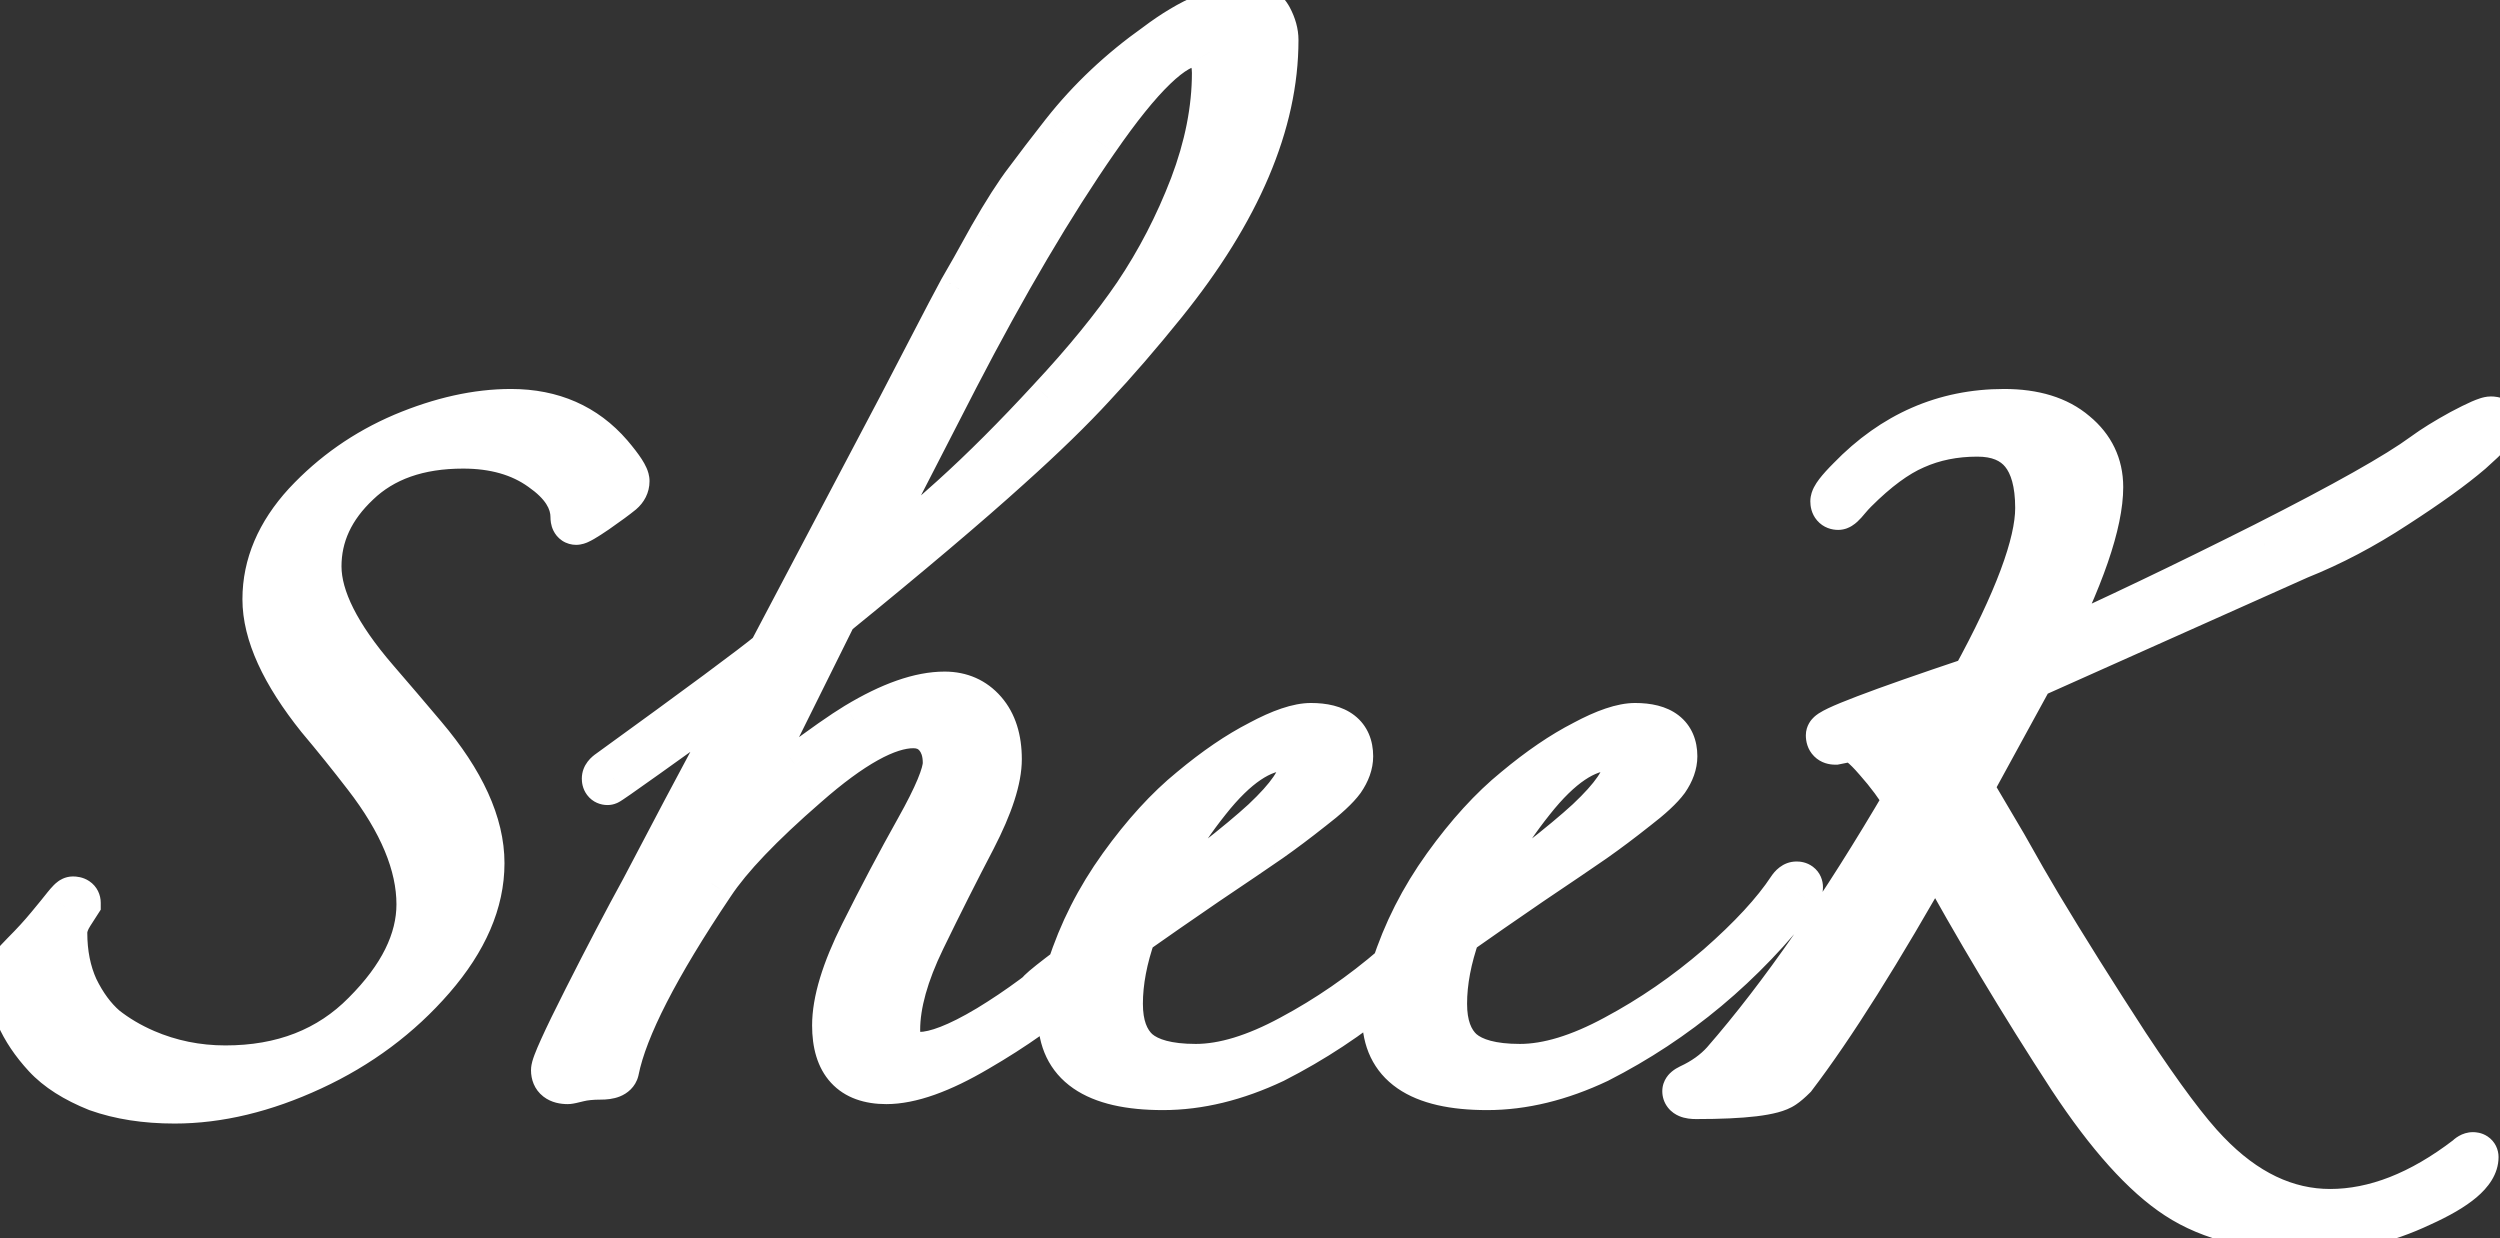<svg width="107" height="53" viewBox="0 0 107 53" fill="none" xmlns="http://www.w3.org/2000/svg">
<rect x="0" y="0" width="107" height="53" fill="#333333" stroke="none"/>
<path d="M0.432 41.648C0.432 41.52 0.635 41.253 1.04 40.848C1.445 40.443 1.797 40.059 2.096 39.696C2.416 39.312 2.651 39.024 2.8 38.832C2.971 38.619 3.077 38.512 3.12 38.512C3.248 38.512 3.312 38.555 3.312 38.64L3.024 39.088C2.832 39.387 2.736 39.664 2.736 39.92C2.736 40.816 2.896 41.616 3.216 42.32C3.557 43.024 3.973 43.589 4.464 44.016C4.976 44.421 5.552 44.763 6.192 45.04C7.28 45.509 8.432 45.744 9.648 45.744C12.101 45.744 14.096 44.965 15.632 43.408C17.189 41.851 17.968 40.283 17.968 38.704C17.968 36.997 17.2 35.152 15.664 33.168C15.024 32.336 14.363 31.515 13.68 30.704C12.144 28.784 11.376 27.099 11.376 25.648C11.376 24.197 11.952 22.843 13.104 21.584C14.277 20.325 15.664 19.355 17.264 18.672C18.885 17.989 20.421 17.648 21.872 17.648C23.621 17.648 25.029 18.267 26.096 19.504C26.565 20.059 26.8 20.421 26.8 20.592C26.8 20.763 26.725 20.912 26.576 21.04C26.341 21.232 25.979 21.499 25.488 21.84C25.019 22.16 24.741 22.32 24.656 22.32C24.592 22.32 24.56 22.256 24.56 22.128C24.56 21.36 24.101 20.656 23.184 20.016C22.288 19.376 21.168 19.056 19.824 19.056C17.904 19.056 16.389 19.589 15.28 20.656C14.171 21.701 13.616 22.896 13.616 24.24C13.616 25.605 14.437 27.237 16.08 29.136C16.763 29.925 17.445 30.725 18.128 31.536C19.771 33.477 20.592 35.28 20.592 36.944C20.592 38.587 19.888 40.219 18.48 41.84C17.072 43.461 15.355 44.741 13.328 45.68C11.301 46.619 9.349 47.088 7.472 47.088C6.235 47.088 5.136 46.917 4.176 46.576C3.216 46.192 2.48 45.723 1.968 45.168C0.944 44.059 0.432 42.885 0.432 41.648ZM36.206 25.264C37.956 23.813 39.481 22.501 40.782 21.328C42.105 20.133 43.502 18.736 44.974 17.136C46.468 15.536 47.694 14.032 48.654 12.624C49.614 11.195 50.414 9.648 51.054 7.984C51.694 6.299 52.014 4.677 52.014 3.12C52.014 2.757 51.94 2.459 51.791 2.224C51.641 1.968 51.438 1.84 51.182 1.84C50.222 1.84 48.793 3.216 46.895 5.968C44.996 8.699 42.99 12.101 40.879 16.176L36.206 25.264ZM32.559 28.784C28.206 31.92 26.02 33.477 25.998 33.456C25.934 33.456 25.902 33.413 25.902 33.328C25.902 33.243 25.966 33.157 26.095 33.072C29.956 30.277 32.26 28.571 33.007 27.952L38.575 17.392C38.767 17.029 39.182 16.229 39.822 14.992C40.462 13.755 40.91 12.901 41.166 12.432C41.444 11.963 41.87 11.205 42.447 10.16C43.044 9.115 43.556 8.315 43.983 7.76C44.409 7.184 44.932 6.501 45.55 5.712C46.66 4.304 47.983 3.056 49.519 1.968C50.99 0.859 52.313 0.304 53.486 0.304C53.87 0.304 54.148 0.464 54.319 0.784C54.489 1.104 54.575 1.413 54.575 1.712C54.575 5.253 52.985 8.997 49.806 12.944C48.74 14.267 47.727 15.44 46.767 16.464C45.828 17.488 44.633 18.651 43.182 19.952C41.391 21.573 38.895 23.685 35.694 26.288L31.151 35.44C32.047 34.544 33.038 33.68 34.127 32.848C35.236 32.016 36.089 31.419 36.687 31.056C38.137 30.181 39.385 29.744 40.431 29.744C41.113 29.744 41.668 29.989 42.094 30.48C42.521 30.971 42.734 31.643 42.734 32.496C42.734 33.328 42.372 34.448 41.647 35.856C40.921 37.243 40.196 38.683 39.471 40.176C38.745 41.669 38.383 42.971 38.383 44.08C38.383 44.805 38.703 45.168 39.343 45.168C40.047 45.168 41.038 44.784 42.319 44.016C43.62 43.227 44.889 42.288 46.127 41.2C47.385 40.112 48.345 39.067 49.007 38.064C49.092 37.936 49.177 37.872 49.263 37.872C49.348 37.872 49.391 37.904 49.391 37.968C49.391 38.032 49.369 38.107 49.327 38.192C48.175 39.728 47.023 40.997 45.87 42C44.74 43.003 43.385 43.963 41.806 44.88C40.249 45.797 38.959 46.256 37.934 46.256C36.484 46.256 35.758 45.467 35.758 43.888C35.758 42.864 36.153 41.563 36.943 39.984C37.732 38.405 38.521 36.912 39.31 35.504C40.1 34.096 40.495 33.147 40.495 32.656C40.495 32.165 40.367 31.771 40.111 31.472C39.855 31.173 39.513 31.024 39.087 31.024C37.956 31.024 36.42 31.877 34.478 33.584C32.537 35.269 31.193 36.677 30.447 37.808C28.078 41.328 26.713 43.995 26.351 45.808C26.308 45.979 26.095 46.064 25.71 46.064C25.326 46.064 25.006 46.096 24.75 46.16C24.494 46.224 24.345 46.256 24.302 46.256C23.919 46.256 23.727 46.107 23.727 45.808C23.727 45.595 24.185 44.581 25.102 42.768C26.02 40.955 26.841 39.387 27.567 38.064C30.148 33.136 31.812 30.043 32.559 28.784ZM45.676 41.904L44.396 42.928C44.353 42.928 44.332 42.885 44.332 42.8C44.332 42.715 44.407 42.597 44.556 42.448C44.705 42.299 45.121 41.968 45.804 41.456C46.295 39.92 47.031 38.469 48.012 37.104C48.993 35.739 49.996 34.64 51.02 33.808C52.044 32.955 53.015 32.293 53.932 31.824C54.849 31.333 55.575 31.088 56.108 31.088C57.217 31.088 57.772 31.515 57.772 32.368C57.772 32.688 57.655 33.019 57.42 33.36C57.185 33.68 56.748 34.085 56.108 34.576C55.489 35.067 54.892 35.515 54.316 35.92C53.761 36.304 52.865 36.912 51.628 37.744C50.412 38.576 49.367 39.301 48.492 39.92C48.108 41.008 47.916 42.021 47.916 42.96C47.916 43.877 48.161 44.56 48.652 45.008C49.164 45.456 50.007 45.68 51.18 45.68C52.375 45.68 53.74 45.264 55.276 44.432C56.833 43.6 58.305 42.587 59.692 41.392C61.079 40.176 62.103 39.067 62.764 38.064C62.849 37.936 62.935 37.872 63.02 37.872C63.105 37.872 63.148 37.904 63.148 37.968C63.148 38.032 63.127 38.107 63.084 38.192C60.716 41.264 57.857 43.653 54.508 45.36C52.887 46.128 51.308 46.512 49.772 46.512C46.871 46.512 45.42 45.509 45.42 43.504C45.42 43.205 45.505 42.672 45.676 41.904ZM48.748 39.344C51.265 37.531 53.057 36.133 54.124 35.152C55.191 34.149 55.724 33.371 55.724 32.816C55.724 32.261 55.489 31.984 55.02 31.984C53.975 31.984 52.855 32.741 51.66 34.256C50.465 35.749 49.495 37.445 48.748 39.344ZM59.551 41.904L58.271 42.928C58.228 42.928 58.207 42.885 58.207 42.8C58.207 42.715 58.282 42.597 58.431 42.448C58.58 42.299 58.996 41.968 59.679 41.456C60.17 39.92 60.906 38.469 61.887 37.104C62.868 35.739 63.871 34.64 64.895 33.808C65.919 32.955 66.89 32.293 67.807 31.824C68.724 31.333 69.45 31.088 69.983 31.088C71.092 31.088 71.647 31.515 71.647 32.368C71.647 32.688 71.53 33.019 71.295 33.36C71.06 33.68 70.623 34.085 69.983 34.576C69.364 35.067 68.767 35.515 68.191 35.92C67.636 36.304 66.74 36.912 65.503 37.744C64.287 38.576 63.242 39.301 62.367 39.92C61.983 41.008 61.791 42.021 61.791 42.96C61.791 43.877 62.036 44.56 62.527 45.008C63.039 45.456 63.882 45.68 65.055 45.68C66.25 45.68 67.615 45.264 69.151 44.432C70.708 43.6 72.18 42.587 73.567 41.392C74.954 40.176 75.978 39.067 76.639 38.064C76.724 37.936 76.81 37.872 76.895 37.872C76.98 37.872 77.023 37.904 77.023 37.968C77.023 38.032 77.002 38.107 76.959 38.192C74.591 41.264 71.732 43.653 68.383 45.36C66.762 46.128 65.183 46.512 63.647 46.512C60.746 46.512 59.295 45.509 59.295 43.504C59.295 43.205 59.38 42.672 59.551 41.904ZM62.623 39.344C65.14 37.531 66.932 36.133 67.999 35.152C69.066 34.149 69.599 33.371 69.599 32.816C69.599 32.261 69.364 31.984 68.895 31.984C67.85 31.984 66.73 32.741 65.535 34.256C64.34 35.749 63.37 37.445 62.623 39.344ZM83.09 31.664L83.922 30.192C83.261 30.363 82.77 30.533 82.45 30.704C82.599 30.981 82.813 31.301 83.09 31.664ZM79.186 31.6L78.546 31.728C78.375 31.728 78.29 31.643 78.29 31.472C78.29 31.28 80.359 30.491 84.498 29.104C86.333 25.755 87.25 23.301 87.25 21.744C87.25 19.611 86.375 18.544 84.626 18.544C83.645 18.544 82.749 18.725 81.938 19.088C81.149 19.429 80.295 20.059 79.378 20.976C79.271 21.083 79.165 21.2 79.058 21.328C78.866 21.563 78.738 21.68 78.674 21.68C78.546 21.68 78.482 21.605 78.482 21.456C78.482 21.307 78.717 20.997 79.186 20.528C81.042 18.608 83.239 17.648 85.778 17.648C87.058 17.648 88.061 17.957 88.786 18.576C89.511 19.173 89.874 19.931 89.874 20.848C89.874 22.384 89.063 24.731 87.442 27.888C90.386 26.565 93.554 25.051 96.946 23.344C100.359 21.616 102.631 20.336 103.762 19.504C104.167 19.205 104.701 18.875 105.362 18.512C106.045 18.149 106.461 17.968 106.61 17.968C106.759 17.968 106.834 18.011 106.834 18.096C106.834 18.245 106.461 18.651 105.714 19.312C104.967 19.952 103.901 20.72 102.514 21.616C101.149 22.512 99.773 23.237 98.386 23.792L86.93 28.912L84.306 33.712C84.647 34.288 85.138 35.12 85.778 36.208C86.375 37.275 86.866 38.128 87.25 38.768C88.338 40.581 89.597 42.587 91.026 44.784C92.477 46.981 93.618 48.507 94.45 49.36C96.071 51.045 97.831 51.888 99.73 51.888C101.65 51.888 103.613 51.12 105.618 49.584C105.703 49.499 105.778 49.456 105.842 49.456C105.906 49.456 105.938 49.477 105.938 49.52C105.938 50.139 105.159 50.8 103.602 51.504C102.066 52.229 100.519 52.592 98.962 52.592C96.551 52.592 94.631 52.123 93.202 51.184C91.794 50.267 90.279 48.581 88.658 46.128C86.546 42.885 84.605 39.643 82.834 36.4C80.423 40.688 78.397 43.909 76.754 46.064C76.583 46.235 76.434 46.363 76.306 46.448C75.879 46.747 74.642 46.896 72.594 46.896C72.295 46.896 72.146 46.832 72.146 46.704C72.146 46.661 72.21 46.608 72.338 46.544C72.935 46.267 73.426 45.915 73.81 45.488C76.285 42.651 78.887 38.896 81.618 34.224C81.277 33.648 80.85 33.072 80.338 32.496C79.826 31.899 79.442 31.6 79.186 31.6Z" fill="white"/>
<path d="M1.04 40.848L0.333 40.141H0.333L1.04 40.848ZM2.096 39.696L1.328 39.056L1.324 39.06L2.096 39.696ZM2.8 38.832L2.019 38.207L2.011 38.218L2.8 38.832ZM3.312 38.64L4.153 39.181L4.312 38.934V38.64H3.312ZM3.216 42.32L2.306 42.734L2.311 42.745L2.316 42.756L3.216 42.32ZM4.464 44.016L3.808 44.771L3.825 44.786L3.843 44.8L4.464 44.016ZM6.192 45.04L5.794 45.958L5.796 45.958L6.192 45.04ZM15.632 43.408L14.925 42.701L14.92 42.706L15.632 43.408ZM15.664 33.168L14.871 33.778L14.873 33.78L15.664 33.168ZM13.68 30.704L12.899 31.329L12.907 31.338L12.915 31.348L13.68 30.704ZM13.104 21.584L12.373 20.902L12.366 20.909L13.104 21.584ZM17.264 18.672L16.876 17.75L16.872 17.752L17.264 18.672ZM26.096 19.504L26.859 18.858L26.853 18.851L26.096 19.504ZM26.576 21.04L27.209 21.814L27.218 21.807L27.227 21.799L26.576 21.04ZM25.488 21.84L26.051 22.666L26.059 22.661L25.488 21.84ZM23.184 20.016L22.603 20.83L22.612 20.836L23.184 20.016ZM15.28 20.656L15.966 21.384L15.973 21.377L15.28 20.656ZM16.08 29.136L16.836 28.482L16.836 28.482L16.08 29.136ZM18.128 31.536L17.363 32.18L17.365 32.182L18.128 31.536ZM18.48 41.84L19.235 42.496L18.48 41.84ZM13.328 45.68L13.748 46.587L13.328 45.68ZM4.176 46.576L3.805 47.505L3.823 47.512L3.841 47.518L4.176 46.576ZM1.968 45.168L2.703 44.49L1.968 45.168ZM1.432 41.648C1.432 41.76 1.411 41.845 1.396 41.891C1.381 41.939 1.366 41.971 1.36 41.983C1.348 42.005 1.349 41.998 1.38 41.957C1.442 41.876 1.557 41.745 1.747 41.555L0.333 40.141C0.117 40.356 -0.071 40.561 -0.212 40.747C-0.282 40.839 -0.358 40.949 -0.42 41.069C-0.471 41.17 -0.568 41.38 -0.568 41.648H1.432ZM1.747 41.555C2.17 41.132 2.545 40.724 2.868 40.332L1.324 39.06C1.05 39.393 0.72 39.754 0.333 40.141L1.747 41.555ZM2.864 40.336C3.186 39.95 3.429 39.652 3.589 39.446L2.011 38.218C1.872 38.396 1.646 38.673 1.328 39.056L2.864 40.336ZM3.581 39.457C3.658 39.36 3.701 39.313 3.715 39.299C3.724 39.29 3.703 39.313 3.657 39.346C3.634 39.362 3.585 39.395 3.515 39.427C3.452 39.456 3.311 39.512 3.12 39.512V37.512C2.768 37.512 2.526 37.696 2.495 37.718C2.412 37.777 2.345 37.841 2.301 37.885C2.209 37.977 2.112 38.091 2.019 38.207L3.581 39.457ZM3.12 39.512C3.104 39.512 2.918 39.515 2.709 39.376C2.592 39.298 2.481 39.182 2.406 39.031C2.332 38.884 2.312 38.744 2.312 38.64H4.312C4.312 38.306 4.163 37.941 3.819 37.712C3.546 37.53 3.264 37.512 3.12 37.512V39.512ZM2.471 38.099L2.183 38.547L3.865 39.629L4.153 39.181L2.471 38.099ZM2.183 38.547C1.926 38.947 1.736 39.411 1.736 39.92H3.736C3.736 39.916 3.738 39.826 3.865 39.629L2.183 38.547ZM1.736 39.92C1.736 40.936 1.918 41.881 2.306 42.734L4.126 41.906C3.874 41.351 3.736 40.696 3.736 39.92H1.736ZM2.316 42.756C2.705 43.558 3.197 44.239 3.808 44.771L5.12 43.261C4.75 42.939 4.41 42.49 4.116 41.884L2.316 42.756ZM3.843 44.8C4.428 45.263 5.08 45.648 5.794 45.958L6.59 44.122C6.024 43.877 5.524 43.58 5.085 43.232L3.843 44.8ZM5.796 45.958C7.012 46.483 8.299 46.744 9.648 46.744V44.744C8.565 44.744 7.548 44.536 6.588 44.122L5.796 45.958ZM9.648 46.744C12.333 46.744 14.596 45.882 16.344 44.11L14.92 42.706C13.596 44.049 11.869 44.744 9.648 44.744V46.744ZM16.339 44.115C18.009 42.446 18.968 40.638 18.968 38.704H16.968C16.968 39.927 16.37 41.256 14.925 42.701L16.339 44.115ZM18.968 38.704C18.968 36.693 18.065 34.636 16.455 32.556L14.873 33.78C16.335 35.668 16.968 37.302 16.968 38.704H18.968ZM16.457 32.558C15.808 31.715 15.137 30.882 14.445 30.06L12.915 31.348C13.588 32.148 14.24 32.958 14.871 33.778L16.457 32.558ZM14.461 30.079C12.977 28.224 12.376 26.761 12.376 25.648H10.376C10.376 27.437 11.311 29.344 12.899 31.329L14.461 30.079ZM12.376 25.648C12.376 24.49 12.827 23.368 13.842 22.259L12.366 20.909C11.077 22.317 10.376 23.904 10.376 25.648H12.376ZM13.835 22.266C14.913 21.11 16.183 20.22 17.656 19.592L16.872 17.752C15.145 18.489 13.642 19.54 12.373 20.902L13.835 22.266ZM17.652 19.594C19.176 18.952 20.58 18.648 21.872 18.648V16.648C20.263 16.648 18.595 17.027 16.876 17.75L17.652 19.594ZM21.872 18.648C23.354 18.648 24.477 19.157 25.339 20.157L26.853 18.851C25.582 17.376 23.889 16.648 21.872 16.648V18.648ZM25.333 20.15C25.556 20.413 25.701 20.606 25.784 20.735C25.804 20.766 25.819 20.79 25.828 20.807C25.838 20.825 25.841 20.832 25.841 20.831C25.84 20.83 25.832 20.811 25.823 20.778C25.815 20.747 25.8 20.681 25.8 20.592H27.8C27.8 20.346 27.723 20.142 27.671 20.025C27.613 19.893 27.539 19.765 27.464 19.649C27.313 19.416 27.106 19.149 26.859 18.858L25.333 20.15ZM25.8 20.592C25.8 20.526 25.816 20.452 25.85 20.385C25.881 20.321 25.916 20.288 25.925 20.281L27.227 21.799C27.56 21.514 27.8 21.101 27.8 20.592H25.8ZM25.943 20.266C25.739 20.433 25.402 20.681 24.917 21.019L26.059 22.661C26.555 22.316 26.944 22.031 27.209 21.814L25.943 20.266ZM24.925 21.014C24.698 21.169 24.535 21.272 24.428 21.334C24.374 21.365 24.351 21.376 24.352 21.375C24.353 21.375 24.374 21.365 24.41 21.355C24.435 21.347 24.528 21.32 24.656 21.32V23.32C24.908 23.32 25.112 23.226 25.16 23.205C25.252 23.164 25.344 23.115 25.428 23.066C25.599 22.968 25.809 22.831 26.051 22.666L24.925 21.014ZM24.656 21.32C24.815 21.32 24.999 21.363 25.169 21.476C25.332 21.585 25.427 21.722 25.478 21.825C25.528 21.924 25.546 22.006 25.552 22.048C25.56 22.092 25.56 22.121 25.56 22.128H23.56C23.56 22.243 23.569 22.478 23.69 22.719C23.757 22.854 23.872 23.015 24.059 23.14C24.253 23.269 24.465 23.32 24.656 23.32V21.32ZM25.56 22.128C25.56 20.901 24.812 19.932 23.756 19.196L22.612 20.836C23.391 21.38 23.56 21.819 23.56 22.128H25.56ZM23.765 19.202C22.665 18.416 21.33 18.056 19.824 18.056V20.056C21.006 20.056 21.911 20.335 22.603 20.83L23.765 19.202ZM19.824 18.056C17.713 18.056 15.926 18.648 14.587 19.935L15.973 21.377C16.853 20.531 18.095 20.056 19.824 20.056V18.056ZM14.594 19.928C13.314 21.135 12.616 22.582 12.616 24.24H14.616C14.616 23.21 15.027 22.268 15.966 21.384L14.594 19.928ZM12.616 24.24C12.616 25.978 13.641 27.845 15.324 29.79L16.836 28.482C15.234 26.63 14.616 25.232 14.616 24.24H12.616ZM15.324 29.79C16.003 30.576 16.683 31.373 17.363 32.18L18.893 30.892C18.207 30.078 17.522 29.275 16.836 28.482L15.324 29.79ZM17.365 32.182C18.932 34.034 19.592 35.614 19.592 36.944H21.592C21.592 34.946 20.61 32.921 18.891 30.89L17.365 32.182ZM19.592 36.944C19.592 38.28 19.024 39.688 17.725 41.184L19.235 42.496C20.752 40.749 21.592 38.894 21.592 36.944H19.592ZM17.725 41.184C16.413 42.695 14.812 43.891 12.908 44.773L13.748 46.587C15.898 45.592 17.731 44.228 19.235 42.496L17.725 41.184ZM12.908 44.773C10.988 45.662 9.179 46.088 7.472 46.088V48.088C9.519 48.088 11.615 47.576 13.748 46.587L12.908 44.773ZM7.472 46.088C6.325 46.088 5.343 45.93 4.511 45.634L3.841 47.518C4.929 47.905 6.144 48.088 7.472 48.088V46.088ZM4.547 45.648C3.677 45.3 3.084 44.902 2.703 44.49L1.233 45.846C1.876 46.543 2.755 47.084 3.805 47.505L4.547 45.648ZM2.703 44.49C1.81 43.522 1.432 42.581 1.432 41.648H-0.568C-0.568 43.189 0.078 44.595 1.233 45.846L2.703 44.49ZM36.206 25.264L35.317 24.807L36.845 26.034L36.206 25.264ZM40.782 21.328L41.452 22.071L41.453 22.07L40.782 21.328ZM44.974 17.136L44.243 16.454L44.239 16.459L44.974 17.136ZM48.654 12.624L49.481 13.187L49.485 13.182L48.654 12.624ZM51.054 7.984L51.988 8.343L51.989 8.339L51.054 7.984ZM51.791 2.224L50.927 2.728L50.937 2.745L50.947 2.761L51.791 2.224ZM46.895 5.968L47.715 6.539L47.718 6.536L46.895 5.968ZM40.879 16.176L39.991 15.716L39.989 15.719L40.879 16.176ZM32.559 28.784L33.419 29.294L31.974 27.973L32.559 28.784ZM25.998 33.456L26.706 32.749L26.413 32.456H25.998V33.456ZM26.095 33.072L26.649 33.904L26.665 33.893L26.681 33.882L26.095 33.072ZM33.007 27.952L33.645 28.722L33.798 28.595L33.891 28.418L33.007 27.952ZM38.575 17.392L37.691 16.924L37.69 16.926L38.575 17.392ZM39.822 14.992L38.934 14.533L39.822 14.992ZM41.166 12.432L40.306 11.923L40.297 11.938L40.289 11.953L41.166 12.432ZM42.447 10.16L41.578 9.664L41.574 9.671L41.571 9.677L42.447 10.16ZM43.983 7.76L44.775 8.37L44.781 8.363L44.786 8.355L43.983 7.76ZM45.55 5.712L44.765 5.093L44.763 5.095L45.55 5.712ZM49.519 1.968L50.096 2.784L50.109 2.775L50.12 2.767L49.519 1.968ZM49.806 12.944L50.585 13.572L50.585 13.571L49.806 12.944ZM46.767 16.464L46.037 15.78L46.029 15.788L46.767 16.464ZM43.182 19.952L42.515 19.208L42.512 19.21L43.182 19.952ZM35.694 26.288L35.063 25.512L34.895 25.649L34.799 25.843L35.694 26.288ZM31.151 35.44L30.255 34.995L31.858 36.147L31.151 35.44ZM34.127 32.848L33.526 32.048L33.519 32.054L34.127 32.848ZM36.687 31.056L36.17 30.2L36.167 30.201L36.687 31.056ZM42.094 30.48L42.849 29.824V29.824L42.094 30.48ZM41.647 35.856L42.533 36.319L42.535 36.314L41.647 35.856ZM39.471 40.176L38.571 39.739L39.471 40.176ZM42.319 44.016L42.833 44.873L42.837 44.871L42.319 44.016ZM46.127 41.2L45.472 40.443L45.466 40.449L46.127 41.2ZM49.007 38.064L48.174 37.509L48.172 37.513L49.007 38.064ZM49.327 38.192L50.127 38.792L50.181 38.72L50.221 38.639L49.327 38.192ZM45.87 42L45.214 41.246L45.207 41.252L45.87 42ZM41.806 44.88L41.304 44.015L41.299 44.018L41.806 44.88ZM36.943 39.984L37.837 40.431L36.943 39.984ZM39.31 35.504L40.183 35.993L39.31 35.504ZM40.111 31.472L39.351 32.123H39.351L40.111 31.472ZM34.478 33.584L35.134 34.339L35.139 34.335L34.478 33.584ZM30.447 37.808L31.276 38.366L31.281 38.359L30.447 37.808ZM26.351 45.808L27.321 46.05L27.326 46.028L27.331 46.004L26.351 45.808ZM24.75 46.16L24.993 47.13L24.75 46.16ZM25.102 42.768L24.21 42.317L25.102 42.768ZM27.567 38.064L28.443 38.545L28.448 38.536L28.452 38.528L27.567 38.064ZM36.845 26.034C38.602 24.577 40.138 23.256 41.452 22.071L40.113 20.585C38.824 21.747 37.31 23.05 35.568 24.494L36.845 26.034ZM41.453 22.07C42.803 20.851 44.222 19.431 45.71 17.813L44.239 16.459C42.783 18.041 41.408 19.416 40.112 20.586L41.453 22.07ZM45.706 17.818C47.224 16.191 48.485 14.647 49.481 13.187L47.828 12.061C46.904 13.417 45.711 14.881 44.243 16.454L45.706 17.818ZM49.485 13.182C50.488 11.688 51.322 10.074 51.988 8.343L50.121 7.625C49.507 9.222 48.741 10.701 47.824 12.066L49.485 13.182ZM51.989 8.339C52.666 6.558 53.014 4.816 53.014 3.12H51.014C51.014 4.539 50.723 6.039 50.12 7.629L51.989 8.339ZM53.014 3.12C53.014 2.624 52.912 2.124 52.634 1.687L50.947 2.761C50.967 2.793 51.014 2.891 51.014 3.12H53.014ZM52.654 1.72C52.359 1.215 51.856 0.84 51.182 0.84V2.84C51.135 2.84 51.062 2.825 50.992 2.781C50.93 2.742 50.914 2.706 50.927 2.728L52.654 1.72ZM51.182 0.84C50.707 0.84 50.264 1.008 49.876 1.231C49.483 1.458 49.09 1.774 48.697 2.152C47.913 2.907 47.037 4.001 46.071 5.4L47.718 6.536C48.651 5.183 49.439 4.213 50.084 3.592C50.406 3.282 50.669 3.082 50.874 2.965C51.083 2.844 51.178 2.84 51.182 2.84V0.84ZM46.074 5.397C44.143 8.174 42.116 11.616 39.991 15.716L41.766 16.636C43.865 12.587 45.849 9.224 47.715 6.539L46.074 5.397ZM39.989 15.719L35.317 24.807L37.096 25.721L41.768 16.633L39.989 15.719ZM31.974 27.973C29.798 29.541 28.165 30.712 27.074 31.489C26.528 31.878 26.121 32.166 25.849 32.355C25.713 32.45 25.616 32.516 25.555 32.557C25.523 32.578 25.511 32.586 25.512 32.585C25.513 32.584 25.517 32.582 25.524 32.578C25.53 32.575 25.544 32.566 25.564 32.557C25.575 32.551 25.628 32.525 25.701 32.502C25.733 32.492 25.821 32.465 25.939 32.458C26.005 32.454 26.388 32.431 26.706 32.749L25.291 34.163C25.61 34.481 25.993 34.458 26.06 34.454C26.178 34.447 26.268 34.42 26.301 34.41C26.377 34.386 26.433 34.358 26.45 34.35C26.493 34.329 26.529 34.307 26.544 34.298C26.581 34.275 26.623 34.248 26.661 34.223C26.741 34.17 26.852 34.094 26.992 33.997C27.272 33.802 27.687 33.508 28.235 33.118C29.33 32.338 30.967 31.163 33.143 29.595L31.974 27.973ZM25.998 32.456C26.21 32.456 26.515 32.542 26.727 32.824C26.898 33.052 26.902 33.275 26.902 33.328H24.902C24.902 33.467 24.924 33.753 25.127 34.024C25.37 34.349 25.723 34.456 25.998 34.456V32.456ZM26.902 33.328C26.902 33.551 26.815 33.714 26.75 33.8C26.719 33.842 26.691 33.869 26.675 33.883C26.666 33.891 26.66 33.896 26.655 33.899C26.653 33.901 26.652 33.902 26.651 33.903C26.65 33.903 26.65 33.904 26.65 33.904C26.649 33.904 26.649 33.904 26.649 33.904C26.649 33.904 26.649 33.904 26.649 33.904C26.649 33.904 26.649 33.904 26.649 33.904L25.54 32.24C25.351 32.365 24.902 32.712 24.902 33.328H26.902ZM26.681 33.882C30.529 31.097 32.866 29.367 33.645 28.722L32.368 27.182C31.654 27.774 29.383 29.457 25.508 32.262L26.681 33.882ZM33.891 28.418L39.459 17.858L37.69 16.926L32.122 27.486L33.891 28.418ZM39.458 17.86C39.653 17.492 40.071 16.688 40.711 15.451L38.934 14.533C38.294 15.771 37.88 16.567 37.691 16.924L39.458 17.86ZM40.711 15.451C41.351 14.213 41.794 13.369 42.044 12.911L40.289 11.953C40.027 12.433 39.574 13.296 38.934 14.533L40.711 15.451ZM42.027 12.941C42.313 12.457 42.746 11.689 43.322 10.643L41.571 9.677C40.995 10.722 40.575 11.468 40.306 11.923L42.027 12.941ZM43.315 10.656C43.903 9.627 44.389 8.872 44.775 8.37L43.19 7.15C42.723 7.758 42.185 8.603 41.578 9.664L43.315 10.656ZM44.786 8.355C45.206 7.789 45.722 7.114 46.338 6.329L44.763 5.095C44.141 5.889 43.613 6.579 43.179 7.165L44.786 8.355ZM46.336 6.331C47.383 5.002 48.635 3.819 50.096 2.784L48.941 1.152C47.33 2.293 45.937 3.606 44.765 5.093L46.336 6.331ZM50.12 2.767C51.511 1.718 52.623 1.304 53.486 1.304V-0.696C52.003 -0.696 50.47 -0.001 48.917 1.169L50.12 2.767ZM53.486 1.304C53.513 1.304 53.523 1.307 53.519 1.306C53.515 1.305 53.501 1.301 53.483 1.29C53.464 1.279 53.449 1.267 53.439 1.256C53.43 1.246 53.43 1.244 53.436 1.255L55.201 0.313C55.039 0.011 54.804 -0.257 54.482 -0.442C54.164 -0.626 53.819 -0.696 53.486 -0.696V1.304ZM53.436 1.255C53.546 1.46 53.575 1.609 53.575 1.712H55.575C55.575 1.218 55.432 0.747 55.201 0.313L53.436 1.255ZM53.575 1.712C53.575 4.945 52.123 8.473 49.028 12.317L50.585 13.571C53.847 9.522 55.575 5.562 55.575 1.712H53.575ZM49.028 12.316C47.974 13.623 46.977 14.777 46.037 15.78L47.496 17.148C48.476 16.102 49.506 14.91 50.585 13.572L49.028 12.316ZM46.029 15.788C45.12 16.781 43.95 17.92 42.515 19.208L43.85 20.696C45.316 19.381 46.536 18.195 47.504 17.14L46.029 15.788ZM42.512 19.21C40.739 20.815 38.258 22.914 35.063 25.512L36.325 27.064C39.531 24.457 42.042 22.332 43.853 20.694L42.512 19.21ZM34.799 25.843L30.255 34.995L32.046 35.885L36.59 26.733L34.799 25.843ZM31.858 36.147C32.72 35.285 33.678 34.45 34.734 33.642L33.519 32.054C32.399 32.91 31.373 33.803 30.443 34.733L31.858 36.147ZM34.727 33.648C35.83 32.821 36.651 32.247 37.206 31.911L36.167 30.201C35.527 30.59 34.642 31.212 33.526 32.048L34.727 33.648ZM37.203 31.912C38.585 31.079 39.647 30.744 40.431 30.744V28.744C39.123 28.744 37.69 29.284 36.17 30.2L37.203 31.912ZM40.431 30.744C40.84 30.744 41.114 30.876 41.34 31.136L42.849 29.824C42.222 29.103 41.386 28.744 40.431 28.744V30.744ZM41.34 31.136C41.564 31.394 41.734 31.807 41.734 32.496H43.734C43.734 31.478 43.478 30.547 42.849 29.824L41.34 31.136ZM41.734 32.496C41.734 33.081 41.465 34.026 40.758 35.398L42.535 36.314C43.279 34.87 43.734 33.575 43.734 32.496H41.734ZM40.76 35.392C40.03 36.788 39.3 38.237 38.571 39.739L40.37 40.613C41.091 39.128 41.812 37.697 42.533 36.319L40.76 35.392ZM38.571 39.739C37.81 41.307 37.383 42.763 37.383 44.08H39.383C39.383 43.178 39.681 42.032 40.37 40.613L38.571 39.739ZM37.383 44.08C37.383 44.568 37.487 45.121 37.873 45.558C38.279 46.018 38.834 46.168 39.343 46.168V44.168C39.275 44.168 39.259 44.158 39.276 44.164C39.285 44.168 39.301 44.175 39.32 44.188C39.339 44.201 39.357 44.217 39.372 44.234C39.404 44.271 39.408 44.294 39.402 44.274C39.395 44.251 39.383 44.191 39.383 44.08H37.383ZM39.343 46.168C40.34 46.168 41.536 45.652 42.833 44.873L41.804 43.158C40.541 43.916 39.753 44.168 39.343 44.168V46.168ZM42.837 44.871C44.193 44.049 45.509 43.075 46.787 41.951L45.466 40.449C44.269 41.501 43.047 42.404 41.8 43.161L42.837 44.871ZM46.781 41.956C48.084 40.83 49.114 39.717 49.841 38.615L48.172 37.513C47.576 38.416 46.686 39.394 45.472 40.444L46.781 41.956ZM49.839 38.619C49.839 38.619 49.839 38.619 49.839 38.619C49.839 38.619 49.839 38.619 49.839 38.619C49.838 38.619 49.838 38.619 49.838 38.619C49.838 38.619 49.838 38.62 49.837 38.62C49.837 38.621 49.836 38.623 49.834 38.625C49.831 38.629 49.825 38.636 49.818 38.644C49.803 38.661 49.776 38.689 49.734 38.72C49.648 38.785 49.485 38.872 49.263 38.872V36.872C48.646 36.872 48.3 37.321 48.174 37.509L49.839 38.619ZM49.263 38.872C49.209 38.872 48.987 38.867 48.758 38.696C48.476 38.484 48.391 38.18 48.391 37.968H50.391C50.391 37.692 50.283 37.34 49.959 37.096C49.688 36.893 49.401 36.872 49.263 36.872V38.872ZM48.391 37.968C48.391 37.89 48.403 37.831 48.413 37.797C48.423 37.764 48.432 37.745 48.432 37.745L50.221 38.639C50.302 38.478 50.391 38.245 50.391 37.968H48.391ZM48.526 37.592C47.407 39.085 46.301 40.299 45.214 41.246L46.527 42.754C47.744 41.695 48.943 40.371 50.127 38.792L48.526 37.592ZM45.207 41.252C44.135 42.202 42.837 43.125 41.304 44.015L42.309 45.745C43.934 44.801 45.345 43.803 46.534 42.748L45.207 41.252ZM41.299 44.018C39.794 44.905 38.69 45.256 37.934 45.256V47.256C39.227 47.256 40.705 46.69 42.314 45.742L41.299 44.018ZM37.934 45.256C37.386 45.256 37.152 45.111 37.039 44.987C36.911 44.848 36.758 44.543 36.758 43.888H34.758C34.758 44.812 34.969 45.691 35.566 46.341C36.178 47.007 37.032 47.256 37.934 47.256V45.256ZM36.758 43.888C36.758 43.094 37.074 41.958 37.837 40.431L36.048 39.537C35.233 41.167 34.758 42.634 34.758 43.888H36.758ZM37.837 40.431C38.62 38.865 39.402 37.386 40.183 35.993L38.438 35.015C37.641 36.438 36.844 37.945 36.048 39.537L37.837 40.431ZM40.183 35.993C40.587 35.272 40.904 34.645 41.122 34.12C41.327 33.628 41.495 33.112 41.495 32.656H39.495C39.495 32.656 39.493 32.712 39.456 32.846C39.421 32.973 39.363 33.14 39.275 33.352C39.099 33.776 38.823 34.328 38.438 35.015L40.183 35.993ZM41.495 32.656C41.495 31.988 41.317 31.343 40.87 30.821L39.351 32.123C39.416 32.199 39.495 32.343 39.495 32.656H41.495ZM40.87 30.821C40.406 30.28 39.777 30.024 39.087 30.024V32.024C39.249 32.024 39.303 32.066 39.351 32.123L40.87 30.821ZM39.087 30.024C38.282 30.024 37.443 30.322 36.601 30.79C35.749 31.263 34.82 31.952 33.818 32.833L35.139 34.335C36.078 33.509 36.888 32.918 37.572 32.538C38.267 32.152 38.76 32.024 39.087 32.024V30.024ZM33.823 32.829C31.863 34.531 30.435 36.01 29.612 37.257L31.281 38.359C31.951 37.344 33.212 36.008 35.134 34.339L33.823 32.829ZM29.617 37.25C27.246 40.774 25.775 43.585 25.37 45.612L27.331 46.004C27.651 44.404 28.911 41.882 31.276 38.366L29.617 37.25ZM25.38 45.566C25.415 45.427 25.487 45.305 25.579 45.213C25.665 45.127 25.747 45.087 25.787 45.072C25.852 45.046 25.849 45.064 25.71 45.064V47.064C25.956 47.064 26.252 47.04 26.53 46.928C26.834 46.807 27.198 46.539 27.321 46.05L25.38 45.566ZM25.71 45.064C25.278 45.064 24.87 45.099 24.508 45.19L24.993 47.13C25.143 47.093 25.375 47.064 25.71 47.064V45.064ZM24.508 45.19C24.384 45.221 24.296 45.242 24.237 45.254C24.207 45.261 24.193 45.263 24.19 45.264C24.189 45.264 24.196 45.263 24.209 45.261C24.218 45.26 24.253 45.256 24.302 45.256V47.256C24.452 47.256 24.613 47.219 24.656 47.21C24.747 47.19 24.861 47.163 24.993 47.13L24.508 45.19ZM24.302 45.256C24.212 45.256 24.329 45.234 24.484 45.355C24.57 45.421 24.639 45.511 24.682 45.61C24.722 45.703 24.727 45.777 24.727 45.808H22.727C22.727 46.188 22.861 46.626 23.257 46.933C23.604 47.203 24.009 47.256 24.302 47.256V45.256ZM24.727 45.808C24.727 45.923 24.702 45.992 24.712 45.958C24.715 45.945 24.726 45.91 24.749 45.848C24.795 45.725 24.871 45.545 24.982 45.3C25.202 44.813 25.538 44.122 25.995 43.219L24.21 42.317C23.749 43.227 23.398 43.949 23.16 44.476C23.041 44.737 22.945 44.964 22.876 45.148C22.842 45.239 22.809 45.333 22.784 45.423C22.765 45.493 22.727 45.64 22.727 45.808H24.727ZM25.995 43.219C26.909 41.413 27.725 39.855 28.443 38.545L26.69 37.583C25.958 38.918 25.131 40.496 24.21 42.317L25.995 43.219ZM28.452 38.528C31.038 33.592 32.688 30.525 33.419 29.294L31.698 28.274C30.935 29.56 29.258 32.68 26.681 37.6L28.452 38.528ZM45.676 41.904L46.652 42.121L47.268 39.35L45.051 41.123L45.676 41.904ZM44.396 42.928V43.928H44.747L45.021 43.709L44.396 42.928ZM44.556 42.448L43.849 41.741L44.556 42.448ZM45.804 41.456L46.404 42.256L46.659 42.064L46.757 41.76L45.804 41.456ZM48.012 37.104L47.2 36.52L48.012 37.104ZM51.02 33.808L51.651 34.584L51.66 34.576L51.02 33.808ZM53.932 31.824L54.388 32.714L54.396 32.71L54.404 32.706L53.932 31.824ZM57.42 33.36L58.226 33.951L58.235 33.939L58.244 33.926L57.42 33.36ZM56.108 34.576L55.5 33.782L55.493 33.787L55.487 33.792L56.108 34.576ZM54.316 35.92L54.885 36.742L54.892 36.738L54.316 35.92ZM51.628 37.744L51.07 36.914L51.063 36.919L51.628 37.744ZM48.492 39.92L47.914 39.104L47.655 39.287L47.549 39.587L48.492 39.92ZM48.652 45.008L47.978 45.746L47.986 45.754L47.993 45.761L48.652 45.008ZM55.276 44.432L54.805 43.55L54.8 43.553L55.276 44.432ZM59.692 41.392L60.345 42.15L60.351 42.144L59.692 41.392ZM62.764 38.064L61.932 37.509L61.929 37.513L62.764 38.064ZM63.084 38.192L63.876 38.803L63.935 38.726L63.978 38.639L63.084 38.192ZM54.508 45.36L54.936 46.264L54.949 46.258L54.962 46.251L54.508 45.36ZM48.748 39.344L47.817 38.978L46.572 42.144L49.333 40.155L48.748 39.344ZM54.124 35.152L54.801 35.888L54.809 35.881L54.124 35.152ZM51.66 34.256L52.441 34.881L52.445 34.875L51.66 34.256ZM45.051 41.123L43.771 42.147L45.021 43.709L46.301 42.685L45.051 41.123ZM44.396 41.928C44.56 41.928 44.749 41.972 44.923 42.088C45.09 42.2 45.188 42.341 45.242 42.449C45.336 42.636 45.332 42.792 45.332 42.8H43.332C43.332 42.894 43.338 43.113 43.454 43.343C43.518 43.472 43.63 43.63 43.813 43.752C44.003 43.879 44.21 43.928 44.396 43.928V41.928ZM45.332 42.8C45.332 42.923 45.305 43.019 45.284 43.076C45.263 43.133 45.241 43.17 45.232 43.185C45.215 43.211 45.216 43.202 45.263 43.155L43.849 41.741C43.746 41.843 43.635 41.968 43.544 42.111C43.463 42.239 43.332 42.482 43.332 42.8H45.332ZM45.263 43.155C45.351 43.068 45.7 42.784 46.404 42.256L45.204 40.656C44.543 41.152 44.06 41.53 43.849 41.741L45.263 43.155ZM46.757 41.76C47.214 40.328 47.901 38.971 48.824 37.688L47.2 36.52C46.16 37.967 45.375 39.512 44.851 41.152L46.757 41.76ZM48.824 37.688C49.767 36.376 50.711 35.347 51.651 34.584L50.389 33.032C49.281 33.933 48.22 35.102 47.2 36.52L48.824 37.688ZM51.66 34.576C52.643 33.757 53.552 33.142 54.388 32.714L53.477 30.934C52.477 31.445 51.445 32.152 50.38 33.04L51.66 34.576ZM54.404 32.706C55.289 32.232 55.832 32.088 56.108 32.088V30.088C55.317 30.088 54.41 30.434 53.46 30.942L54.404 32.706ZM56.108 32.088C56.562 32.088 56.72 32.18 56.746 32.201C56.751 32.204 56.749 32.202 56.75 32.206C56.755 32.215 56.772 32.262 56.772 32.368H58.772C58.772 31.707 58.544 31.06 57.966 30.615C57.438 30.209 56.763 30.088 56.108 30.088V32.088ZM56.772 32.368C56.772 32.434 56.749 32.57 56.596 32.794L58.244 33.926C58.56 33.467 58.772 32.942 58.772 32.368H56.772ZM56.614 32.769C56.467 32.968 56.125 33.303 55.5 33.782L56.716 35.37C57.371 34.868 57.904 34.392 58.226 33.951L56.614 32.769ZM55.487 33.792C54.881 34.273 54.299 34.709 53.74 35.102L54.892 36.738C55.485 36.32 56.097 35.861 56.729 35.359L55.487 33.792ZM53.747 35.098C53.198 35.478 52.307 36.082 51.07 36.914L52.186 38.574C53.424 37.742 54.325 37.13 54.885 36.742L53.747 35.098ZM51.063 36.919C49.844 37.753 48.795 38.481 47.914 39.104L49.069 40.736C49.939 40.122 50.98 39.399 52.193 38.569L51.063 36.919ZM47.549 39.587C47.136 40.758 46.916 41.885 46.916 42.96H48.916C48.916 42.157 49.08 41.258 49.435 40.253L47.549 39.587ZM46.916 42.96C46.916 44.048 47.21 45.045 47.978 45.746L49.326 44.27C49.113 44.075 48.916 43.707 48.916 42.96H46.916ZM47.993 45.761C48.78 46.449 49.925 46.68 51.18 46.68V44.68C50.089 44.68 49.548 44.463 49.31 44.255L47.993 45.761ZM51.18 46.68C52.6 46.68 54.133 46.188 55.752 45.311L54.8 43.553C53.347 44.34 52.149 44.68 51.18 44.68V46.68ZM55.747 45.314C57.372 44.446 58.904 43.391 60.345 42.15L59.039 40.634C57.706 41.783 56.295 42.754 54.805 43.55L55.747 45.314ZM60.351 42.144C61.773 40.897 62.869 39.721 63.599 38.615L61.929 37.513C61.336 38.413 60.384 39.455 59.033 40.64L60.351 42.144ZM63.596 38.619C63.596 38.619 63.596 38.619 63.596 38.619C63.596 38.619 63.596 38.619 63.596 38.619C63.596 38.619 63.596 38.619 63.596 38.619C63.596 38.619 63.595 38.62 63.595 38.62C63.594 38.621 63.593 38.623 63.591 38.625C63.588 38.629 63.583 38.636 63.575 38.644C63.561 38.661 63.534 38.689 63.492 38.72C63.406 38.785 63.243 38.872 63.02 38.872V36.872C62.404 36.872 62.057 37.321 61.932 37.509L63.596 38.619ZM63.02 38.872C62.967 38.872 62.744 38.867 62.516 38.696C62.234 38.484 62.148 38.18 62.148 37.968H64.148C64.148 37.692 64.041 37.34 63.716 37.096C63.445 36.893 63.159 36.872 63.02 36.872V38.872ZM62.148 37.968C62.148 37.89 62.161 37.831 62.17 37.797C62.18 37.764 62.189 37.745 62.19 37.745L63.978 38.639C64.059 38.478 64.148 38.245 64.148 37.968H62.148ZM62.292 37.581C60.011 40.54 57.267 42.832 54.054 44.469L54.962 46.251C58.448 44.475 61.42 41.988 63.876 38.803L62.292 37.581ZM54.08 44.456C52.57 45.172 51.137 45.512 49.772 45.512V47.512C51.479 47.512 53.203 47.084 54.936 46.264L54.08 44.456ZM49.772 45.512C48.406 45.512 47.558 45.27 47.077 44.937C46.662 44.651 46.42 44.23 46.42 43.504H44.42C44.42 44.783 44.904 45.867 45.939 46.583C46.908 47.252 48.237 47.512 49.772 47.512V45.512ZM46.42 43.504C46.42 43.33 46.48 42.897 46.652 42.121L44.7 41.687C44.531 42.447 44.42 43.081 44.42 43.504H46.42ZM49.333 40.155C51.854 38.339 53.688 36.912 54.801 35.888L53.447 34.416C52.427 35.354 50.676 36.722 48.163 38.533L49.333 40.155ZM54.809 35.881C55.369 35.354 55.826 34.853 56.149 34.381C56.458 33.93 56.724 33.392 56.724 32.816H54.724C54.724 32.794 54.723 32.924 54.499 33.251C54.289 33.558 53.945 33.947 53.439 34.423L54.809 35.881ZM56.724 32.816C56.724 32.422 56.644 31.939 56.311 31.546C55.952 31.121 55.457 30.984 55.02 30.984V32.984C55.041 32.984 55.015 32.987 54.962 32.966C54.902 32.943 54.837 32.9 54.785 32.838C54.735 32.779 54.72 32.731 54.718 32.724C54.716 32.718 54.724 32.745 54.724 32.816H56.724ZM55.02 30.984C53.488 30.984 52.109 32.072 50.875 33.637L52.445 34.875C53.6 33.411 54.461 32.984 55.02 32.984V30.984ZM50.879 33.631C49.618 35.208 48.598 36.992 47.817 38.978L49.679 39.71C50.391 37.898 51.313 36.291 52.441 34.881L50.879 33.631ZM59.551 41.904L60.527 42.121L61.143 39.35L58.926 41.123L59.551 41.904ZM58.271 42.928V43.928H58.622L58.896 43.709L58.271 42.928ZM58.431 42.448L57.724 41.741L58.431 42.448ZM59.679 41.456L60.279 42.256L60.534 42.064L60.632 41.76L59.679 41.456ZM61.887 37.104L61.075 36.52L61.887 37.104ZM64.895 33.808L65.526 34.584L65.535 34.576L64.895 33.808ZM67.807 31.824L68.263 32.714L68.271 32.71L68.279 32.706L67.807 31.824ZM71.295 33.36L72.101 33.951L72.11 33.939L72.119 33.926L71.295 33.36ZM69.983 34.576L69.375 33.782L69.368 33.787L69.362 33.792L69.983 34.576ZM68.191 35.92L68.76 36.742L68.766 36.738L68.191 35.92ZM65.503 37.744L64.945 36.914L64.938 36.919L65.503 37.744ZM62.367 39.92L61.789 39.104L61.53 39.287L61.424 39.587L62.367 39.92ZM62.527 45.008L61.853 45.746L61.861 45.754L61.868 45.761L62.527 45.008ZM69.151 44.432L68.68 43.55L68.675 43.553L69.151 44.432ZM73.567 41.392L74.22 42.15L74.226 42.144L73.567 41.392ZM76.639 38.064L75.807 37.509L75.804 37.513L76.639 38.064ZM76.959 38.192L77.751 38.803L77.81 38.726L77.853 38.639L76.959 38.192ZM68.383 45.36L68.811 46.264L68.824 46.258L68.837 46.251L68.383 45.36ZM62.623 39.344L61.692 38.978L60.447 42.144L63.208 40.155L62.623 39.344ZM67.999 35.152L68.676 35.888L68.684 35.881L67.999 35.152ZM65.535 34.256L66.316 34.881L66.32 34.875L65.535 34.256ZM58.926 41.123L57.646 42.147L58.896 43.709L60.176 42.685L58.926 41.123ZM58.271 41.928C58.435 41.928 58.624 41.972 58.798 42.088C58.965 42.2 59.063 42.341 59.117 42.449C59.211 42.636 59.207 42.792 59.207 42.8H57.207C57.207 42.894 57.213 43.113 57.329 43.343C57.393 43.472 57.505 43.63 57.688 43.752C57.878 43.879 58.085 43.928 58.271 43.928V41.928ZM59.207 42.8C59.207 42.923 59.18 43.019 59.159 43.076C59.138 43.133 59.116 43.17 59.107 43.185C59.09 43.211 59.091 43.202 59.138 43.155L57.724 41.741C57.621 41.843 57.51 41.968 57.419 42.111C57.338 42.239 57.207 42.482 57.207 42.8H59.207ZM59.138 43.155C59.226 43.068 59.575 42.784 60.279 42.256L59.079 40.656C58.418 41.152 57.935 41.53 57.724 41.741L59.138 43.155ZM60.632 41.76C61.089 40.328 61.776 38.971 62.699 37.688L61.075 36.52C60.035 37.967 59.25 39.512 58.726 41.152L60.632 41.76ZM62.699 37.688C63.642 36.376 64.586 35.347 65.526 34.584L64.264 33.032C63.156 33.933 62.095 35.102 61.075 36.52L62.699 37.688ZM65.535 34.576C66.518 33.757 67.427 33.142 68.263 32.714L67.352 30.934C66.352 31.445 65.32 32.152 64.255 33.04L65.535 34.576ZM68.279 32.706C69.164 32.232 69.707 32.088 69.983 32.088V30.088C69.192 30.088 68.284 30.434 67.335 30.942L68.279 32.706ZM69.983 32.088C70.438 32.088 70.595 32.18 70.621 32.201C70.626 32.204 70.624 32.202 70.625 32.206C70.63 32.215 70.647 32.262 70.647 32.368H72.647C72.647 31.707 72.419 31.06 71.841 30.615C71.313 30.209 70.638 30.088 69.983 30.088V32.088ZM70.647 32.368C70.647 32.434 70.624 32.57 70.471 32.794L72.119 33.926C72.435 33.467 72.647 32.942 72.647 32.368H70.647ZM70.489 32.769C70.342 32.968 70 33.303 69.375 33.782L70.591 35.37C71.246 34.868 71.778 34.392 72.101 33.951L70.489 32.769ZM69.362 33.792C68.756 34.273 68.174 34.709 67.615 35.102L68.766 36.738C69.36 36.32 69.972 35.861 70.604 35.359L69.362 33.792ZM67.622 35.098C67.073 35.478 66.182 36.082 64.945 36.914L66.061 38.574C67.299 37.742 68.2 37.13 68.76 36.742L67.622 35.098ZM64.938 36.919C63.719 37.753 62.67 38.481 61.789 39.104L62.944 40.736C63.814 40.122 64.855 39.399 66.068 38.569L64.938 36.919ZM61.424 39.587C61.011 40.758 60.791 41.885 60.791 42.96H62.791C62.791 42.157 62.955 41.258 63.31 40.253L61.424 39.587ZM60.791 42.96C60.791 44.048 61.085 45.045 61.853 45.746L63.201 44.27C62.988 44.075 62.791 43.707 62.791 42.96H60.791ZM61.868 45.761C62.655 46.449 63.8 46.68 65.055 46.68V44.68C63.964 44.68 63.423 44.463 63.185 44.255L61.868 45.761ZM65.055 46.68C66.475 46.68 68.008 46.188 69.627 45.311L68.675 43.553C67.222 44.34 66.024 44.68 65.055 44.68V46.68ZM69.622 45.314C71.247 44.446 72.779 43.391 74.22 42.15L72.914 40.634C71.581 41.783 70.17 42.754 68.68 43.55L69.622 45.314ZM74.226 42.144C75.648 40.897 76.744 39.721 77.474 38.615L75.804 37.513C75.211 38.413 74.259 39.455 72.908 40.64L74.226 42.144ZM77.471 38.619C77.471 38.619 77.471 38.619 77.471 38.619C77.471 38.619 77.471 38.619 77.471 38.619C77.471 38.619 77.471 38.619 77.471 38.619C77.471 38.619 77.47 38.62 77.47 38.62C77.469 38.621 77.468 38.623 77.466 38.625C77.463 38.629 77.458 38.636 77.45 38.644C77.436 38.661 77.409 38.689 77.367 38.72C77.281 38.785 77.118 38.872 76.895 38.872V36.872C76.279 36.872 75.933 37.321 75.807 37.509L77.471 38.619ZM76.895 38.872C76.841 38.872 76.619 38.867 76.391 38.696C76.109 38.484 76.023 38.18 76.023 37.968H78.023C78.023 37.692 77.916 37.34 77.591 37.096C77.32 36.893 77.034 36.872 76.895 36.872V38.872ZM76.023 37.968C76.023 37.89 76.036 37.831 76.046 37.797C76.055 37.764 76.064 37.745 76.065 37.745L77.853 38.639C77.934 38.478 78.023 38.245 78.023 37.968H76.023ZM76.167 37.581C73.886 40.54 71.142 42.832 67.929 44.469L68.837 46.251C72.323 44.475 75.296 41.988 77.751 38.803L76.167 37.581ZM67.955 44.456C66.445 45.172 65.012 45.512 63.647 45.512V47.512C65.354 47.512 67.078 47.084 68.811 46.264L67.955 44.456ZM63.647 45.512C62.281 45.512 61.433 45.27 60.952 44.937C60.537 44.651 60.295 44.23 60.295 43.504H58.295C58.295 44.783 58.779 45.867 59.814 46.583C60.783 47.252 62.112 47.512 63.647 47.512V45.512ZM60.295 43.504C60.295 43.33 60.355 42.897 60.527 42.121L58.575 41.687C58.406 42.447 58.295 43.081 58.295 43.504H60.295ZM63.208 40.155C65.729 38.339 67.563 36.912 68.676 35.888L67.322 34.416C66.302 35.354 64.551 36.722 62.038 38.533L63.208 40.155ZM68.684 35.881C69.244 35.354 69.701 34.853 70.024 34.381C70.333 33.93 70.599 33.392 70.599 32.816H68.599C68.599 32.794 68.598 32.924 68.374 33.251C68.164 33.558 67.82 33.947 67.314 34.423L68.684 35.881ZM70.599 32.816C70.599 32.422 70.519 31.939 70.186 31.546C69.827 31.121 69.332 30.984 68.895 30.984V32.984C68.916 32.984 68.89 32.987 68.837 32.966C68.777 32.943 68.712 32.9 68.66 32.838C68.61 32.779 68.595 32.731 68.593 32.724C68.591 32.718 68.599 32.745 68.599 32.816H70.599ZM68.895 30.984C67.363 30.984 65.984 32.072 64.75 33.637L66.32 34.875C67.475 33.411 68.336 32.984 68.895 32.984V30.984ZM64.754 33.631C63.493 35.208 62.473 36.992 61.692 38.978L63.554 39.71C64.266 37.898 65.188 36.291 66.316 34.881L64.754 33.631ZM83.09 31.664L82.296 32.272L83.216 33.474L83.961 32.156L83.09 31.664ZM83.922 30.192L84.793 30.684L85.95 28.636L83.672 29.224L83.922 30.192ZM82.45 30.704L81.979 29.822L81.094 30.294L81.57 31.178L82.45 30.704ZM79.186 31.6V30.6H79.087L78.99 30.619L79.186 31.6ZM78.546 31.728V32.728H78.645L78.742 32.709L78.546 31.728ZM84.498 29.104L84.816 30.052L85.187 29.928L85.375 29.584L84.498 29.104ZM81.938 19.088L82.335 20.006L82.346 20.001L81.938 19.088ZM79.378 20.976L78.671 20.269V20.269L79.378 20.976ZM79.058 21.328L78.29 20.688L78.284 20.695L79.058 21.328ZM79.186 20.528L79.893 21.235L79.899 21.229L79.905 21.223L79.186 20.528ZM88.786 18.576L88.137 19.337L88.144 19.342L88.15 19.348L88.786 18.576ZM87.442 27.888L86.552 27.431L85.249 29.97L87.852 28.8L87.442 27.888ZM96.946 23.344L97.395 24.237L97.398 24.236L96.946 23.344ZM103.762 19.504L104.355 20.309L104.355 20.309L103.762 19.504ZM105.362 18.512L104.893 17.629L104.881 17.635L105.362 18.512ZM105.714 19.312L106.365 20.071L106.371 20.066L106.377 20.061L105.714 19.312ZM102.514 21.616L101.971 20.776L101.965 20.78L102.514 21.616ZM98.386 23.792L98.015 22.863L97.996 22.871L97.978 22.879L98.386 23.792ZM86.93 28.912L86.522 27.999L86.214 28.137L86.053 28.432L86.93 28.912ZM84.306 33.712L83.429 33.232L83.155 33.732L83.446 34.222L84.306 33.712ZM85.778 36.208L86.65 35.719L86.645 35.71L86.64 35.701L85.778 36.208ZM87.25 38.768L86.392 39.282L87.25 38.768ZM91.026 44.784L90.188 45.329L90.192 45.335L91.026 44.784ZM94.45 49.36L95.171 48.667L95.166 48.662L94.45 49.36ZM105.618 49.584L106.226 50.378L106.278 50.338L106.325 50.291L105.618 49.584ZM103.602 51.504L103.19 50.593L103.183 50.596L103.175 50.6L103.602 51.504ZM93.202 51.184L93.751 50.348L93.748 50.346L93.202 51.184ZM88.658 46.128L87.82 46.674L87.824 46.679L88.658 46.128ZM82.834 36.4L83.712 35.921L82.847 34.337L81.962 35.91L82.834 36.4ZM76.754 46.064L77.461 46.771L77.509 46.724L77.549 46.67L76.754 46.064ZM76.306 46.448L75.751 45.616L75.742 45.622L75.733 45.629L76.306 46.448ZM72.338 46.544L71.917 45.637L71.904 45.643L71.891 45.65L72.338 46.544ZM73.81 45.488L74.553 46.157L74.558 46.151L74.564 46.145L73.81 45.488ZM81.618 34.224L82.481 34.729L82.778 34.221L82.478 33.714L81.618 34.224ZM80.338 32.496L79.579 33.147L79.585 33.154L79.591 33.16L80.338 32.496ZM83.961 32.156L84.793 30.684L83.051 29.7L82.219 31.172L83.961 32.156ZM83.672 29.224C82.989 29.4 82.406 29.594 81.979 29.822L82.921 31.586C83.134 31.473 83.532 31.325 84.172 31.16L83.672 29.224ZM81.57 31.178C81.752 31.518 81.999 31.884 82.296 32.272L83.884 31.056C83.626 30.719 83.446 30.445 83.331 30.23L81.57 31.178ZM78.99 30.619L78.35 30.747L78.742 32.709L79.382 32.581L78.99 30.619ZM78.546 30.728C78.615 30.728 78.85 30.746 79.061 30.957C79.272 31.168 79.29 31.403 79.29 31.472H77.29C77.29 31.712 77.35 32.075 77.647 32.371C77.943 32.667 78.306 32.728 78.546 32.728V30.728ZM79.29 31.472C79.29 31.875 79.048 32.109 79.032 32.125C79 32.158 78.974 32.179 78.961 32.189C78.948 32.2 78.939 32.206 78.938 32.207C78.937 32.207 78.949 32.199 78.981 32.182C79.011 32.166 79.052 32.145 79.106 32.12C79.329 32.014 79.687 31.865 80.198 31.67C81.213 31.283 82.749 30.744 84.816 30.052L84.18 28.156C82.108 28.85 80.54 29.399 79.486 29.802C78.962 30.001 78.544 30.173 78.249 30.312C78.107 30.38 77.96 30.456 77.836 30.537C77.778 30.576 77.685 30.641 77.597 30.733C77.548 30.783 77.29 31.045 77.29 31.472H79.29ZM85.375 29.584C86.306 27.885 87.018 26.389 87.499 25.102C87.975 23.829 88.25 22.697 88.25 21.744H86.25C86.25 22.349 86.067 23.221 85.625 24.402C85.189 25.569 84.525 26.974 83.621 28.624L85.375 29.584ZM88.25 21.744C88.25 20.566 88.013 19.497 87.367 18.71C86.691 17.885 85.713 17.544 84.626 17.544V19.544C85.288 19.544 85.623 19.736 85.821 19.978C86.05 20.258 86.25 20.789 86.25 21.744H88.25ZM84.626 17.544C83.519 17.544 82.482 17.749 81.53 18.175L82.346 20.001C83.016 19.701 83.77 19.544 84.626 19.544V17.544ZM81.541 18.17C80.593 18.58 79.636 19.303 78.671 20.269L80.085 21.683C80.954 20.814 81.705 20.278 82.335 20.006L81.541 18.17ZM78.671 20.269C78.541 20.399 78.414 20.539 78.29 20.688L79.826 21.968C79.915 21.861 80.002 21.766 80.085 21.683L78.671 20.269ZM78.284 20.695C78.2 20.798 78.154 20.844 78.142 20.855C78.135 20.861 78.16 20.837 78.213 20.805C78.24 20.788 78.289 20.761 78.357 20.736C78.423 20.712 78.533 20.68 78.674 20.68V22.68C78.966 22.68 79.178 22.559 79.255 22.511C79.356 22.45 79.437 22.381 79.494 22.329C79.609 22.223 79.725 22.093 79.832 21.961L78.284 20.695ZM78.674 20.68C78.808 20.68 79.078 20.726 79.289 20.973C79.476 21.191 79.482 21.411 79.482 21.456H77.482C77.482 21.65 77.52 21.983 77.771 22.275C78.046 22.596 78.412 22.68 78.674 22.68V20.68ZM79.482 21.456C79.482 21.564 79.462 21.646 79.448 21.689C79.434 21.733 79.421 21.761 79.416 21.77C79.409 21.784 79.416 21.768 79.455 21.716C79.532 21.614 79.671 21.457 79.893 21.235L78.479 19.821C78.231 20.069 78.019 20.3 77.861 20.508C77.783 20.611 77.702 20.73 77.636 20.858C77.58 20.968 77.482 21.184 77.482 21.456H79.482ZM79.905 21.223C81.584 19.487 83.526 18.648 85.778 18.648V16.648C82.953 16.648 80.501 17.729 78.467 19.833L79.905 21.223ZM85.778 18.648C86.902 18.648 87.647 18.919 88.137 19.337L89.435 17.815C88.475 16.996 87.214 16.648 85.778 16.648V18.648ZM88.15 19.348C88.651 19.761 88.874 20.238 88.874 20.848H90.874C90.874 19.623 90.371 18.586 89.422 17.804L88.15 19.348ZM88.874 20.848C88.874 22.12 88.173 24.276 86.552 27.431L88.332 28.345C89.954 25.185 90.874 22.648 90.874 20.848H88.874ZM87.852 28.8C90.811 27.471 93.993 25.949 97.395 24.237L96.496 22.451C93.115 24.152 89.961 25.66 87.032 26.976L87.852 28.8ZM97.398 24.236C100.804 22.512 103.148 21.198 104.355 20.309L103.169 18.699C102.115 19.474 99.915 20.72 96.494 22.452L97.398 24.236ZM104.355 20.309C104.712 20.046 105.203 19.739 105.843 19.389L104.881 17.635C104.198 18.01 103.623 18.364 103.169 18.699L104.355 20.309ZM105.831 19.395C106.163 19.219 106.412 19.096 106.586 19.021C106.673 18.983 106.727 18.963 106.753 18.954C106.803 18.938 106.735 18.968 106.61 18.968V16.968C106.411 16.968 106.235 17.02 106.143 17.05C106.028 17.087 105.907 17.135 105.786 17.187C105.544 17.293 105.244 17.443 104.893 17.629L105.831 19.395ZM106.61 18.968C106.603 18.968 106.57 18.968 106.521 18.958C106.474 18.949 106.385 18.927 106.282 18.868C106.173 18.806 106.049 18.702 105.956 18.544C105.864 18.385 105.834 18.224 105.834 18.096H107.834C107.834 17.691 107.62 17.329 107.274 17.132C107.012 16.982 106.747 16.968 106.61 16.968V18.968ZM105.834 18.096C105.834 17.921 105.884 17.8 105.9 17.763C105.921 17.717 105.937 17.693 105.934 17.698C105.928 17.707 105.896 17.75 105.818 17.834C105.666 18 105.416 18.24 105.051 18.563L106.377 20.061C106.759 19.722 107.069 19.429 107.29 19.189C107.398 19.071 107.506 18.944 107.594 18.814C107.637 18.749 107.689 18.665 107.733 18.565C107.772 18.475 107.834 18.308 107.834 18.096H105.834ZM105.063 18.553C104.366 19.15 103.342 19.89 101.971 20.776L103.057 22.456C104.46 21.549 105.569 20.753 106.365 20.071L105.063 18.553ZM101.965 20.78C100.651 21.643 99.334 22.336 98.015 22.863L98.757 24.721C100.212 24.139 101.647 23.381 103.063 22.452L101.965 20.78ZM97.978 22.879L86.522 27.999L87.338 29.825L98.794 24.705L97.978 22.879ZM86.053 28.432L83.429 33.232L85.183 34.192L87.807 29.392L86.053 28.432ZM83.446 34.222C83.786 34.796 84.276 35.627 84.916 36.715L86.64 35.701C86 34.613 85.508 33.78 85.166 33.202L83.446 34.222ZM84.906 36.697C85.505 37.767 86.001 38.63 86.392 39.282L88.108 38.254C87.731 37.626 87.246 36.782 86.65 35.719L84.906 36.697ZM86.392 39.282C87.488 41.108 88.753 43.124 90.188 45.329L91.864 44.239C90.44 42.049 89.188 40.054 88.108 38.254L86.392 39.282ZM90.192 45.335C91.646 47.538 92.831 49.132 93.734 50.058L95.166 48.662C94.405 47.882 93.308 46.425 91.861 44.233L90.192 45.335ZM93.729 50.053C95.493 51.886 97.499 52.888 99.73 52.888V50.888C98.164 50.888 96.65 50.205 95.171 48.667L93.729 50.053ZM99.73 52.888C101.93 52.888 104.101 52.005 106.226 50.378L105.01 48.79C103.124 50.235 101.37 50.888 99.73 50.888V52.888ZM106.325 50.291C106.325 50.291 106.318 50.298 106.305 50.309C106.292 50.319 106.268 50.337 106.234 50.356C106.17 50.393 106.034 50.456 105.842 50.456V48.456C105.359 48.456 105.035 48.752 104.911 48.877L106.325 50.291ZM105.842 50.456C105.794 50.456 105.584 50.454 105.359 50.304C105.234 50.22 105.117 50.099 105.038 49.939C104.96 49.784 104.938 49.635 104.938 49.52H106.938C106.938 49.207 106.797 48.859 106.469 48.64C106.212 48.469 105.954 48.456 105.842 48.456V50.456ZM104.938 49.52C104.938 49.39 105.014 49.457 104.707 49.718C104.42 49.961 103.933 50.257 103.19 50.593L104.014 52.415C104.829 52.047 105.509 51.66 106.001 51.242C106.472 50.842 106.938 50.268 106.938 49.52H104.938ZM103.175 50.6C101.76 51.268 100.359 51.592 98.962 51.592V53.592C100.68 53.592 102.372 53.191 104.029 52.408L103.175 50.6ZM98.962 51.592C96.67 51.592 94.963 51.144 93.751 50.348L92.653 52.02C94.299 53.101 96.433 53.592 98.962 53.592V51.592ZM93.748 50.346C92.51 49.54 91.086 47.989 89.492 45.577L87.824 46.679C89.472 49.174 91.078 50.993 92.656 52.022L93.748 50.346ZM89.496 45.582C87.397 42.36 85.469 39.14 83.712 35.921L81.956 36.879C83.74 40.146 85.695 43.41 87.82 46.674L89.496 45.582ZM81.962 35.91C79.559 40.184 77.559 43.358 75.959 45.458L77.549 46.67C79.234 44.46 81.287 41.192 83.706 36.89L81.962 35.91ZM76.047 45.357C75.9 45.504 75.803 45.582 75.751 45.616L76.861 47.28C77.065 47.144 77.267 46.965 77.461 46.771L76.047 45.357ZM75.733 45.629C75.763 45.607 75.733 45.636 75.574 45.678C75.427 45.718 75.219 45.757 74.938 45.791C74.376 45.859 73.6 45.896 72.594 45.896V47.896C73.636 47.896 74.502 47.858 75.178 47.777C75.516 47.736 75.825 47.682 76.094 47.61C76.351 47.541 76.635 47.438 76.879 47.267L75.733 45.629ZM72.594 45.896C72.486 45.896 72.538 45.88 72.652 45.929C72.72 45.958 72.849 46.027 72.963 46.174C73.089 46.335 73.146 46.526 73.146 46.704H71.146C71.146 46.946 71.222 47.193 71.385 47.402C71.536 47.597 71.722 47.706 71.864 47.767C72.128 47.88 72.404 47.896 72.594 47.896V45.896ZM73.146 46.704C73.146 46.949 73.054 47.129 72.99 47.225C72.927 47.32 72.862 47.377 72.834 47.4C72.779 47.446 72.749 47.457 72.785 47.438L71.891 45.65C71.799 45.695 71.672 45.765 71.554 45.864C71.49 45.917 71.146 46.201 71.146 46.704H73.146ZM72.759 47.451C73.461 47.125 74.067 46.698 74.553 46.157L73.067 44.819C72.785 45.132 72.41 45.408 71.917 45.637L72.759 47.451ZM74.564 46.145C77.093 43.245 79.731 39.434 82.481 34.729L80.755 33.719C78.043 38.358 75.476 42.056 73.056 44.831L74.564 46.145ZM82.478 33.714C82.1 33.076 81.634 32.448 81.085 31.832L79.591 33.16C80.066 33.696 80.453 34.22 80.758 34.734L82.478 33.714ZM81.097 31.845C80.821 31.523 80.547 31.242 80.28 31.035C80.049 30.855 79.663 30.6 79.186 30.6V32.6C79.059 32.6 78.984 32.565 78.979 32.562C78.971 32.559 78.995 32.569 79.052 32.613C79.169 32.704 79.343 32.872 79.579 33.147L81.097 31.845Z" fill="white"/>
</svg>

